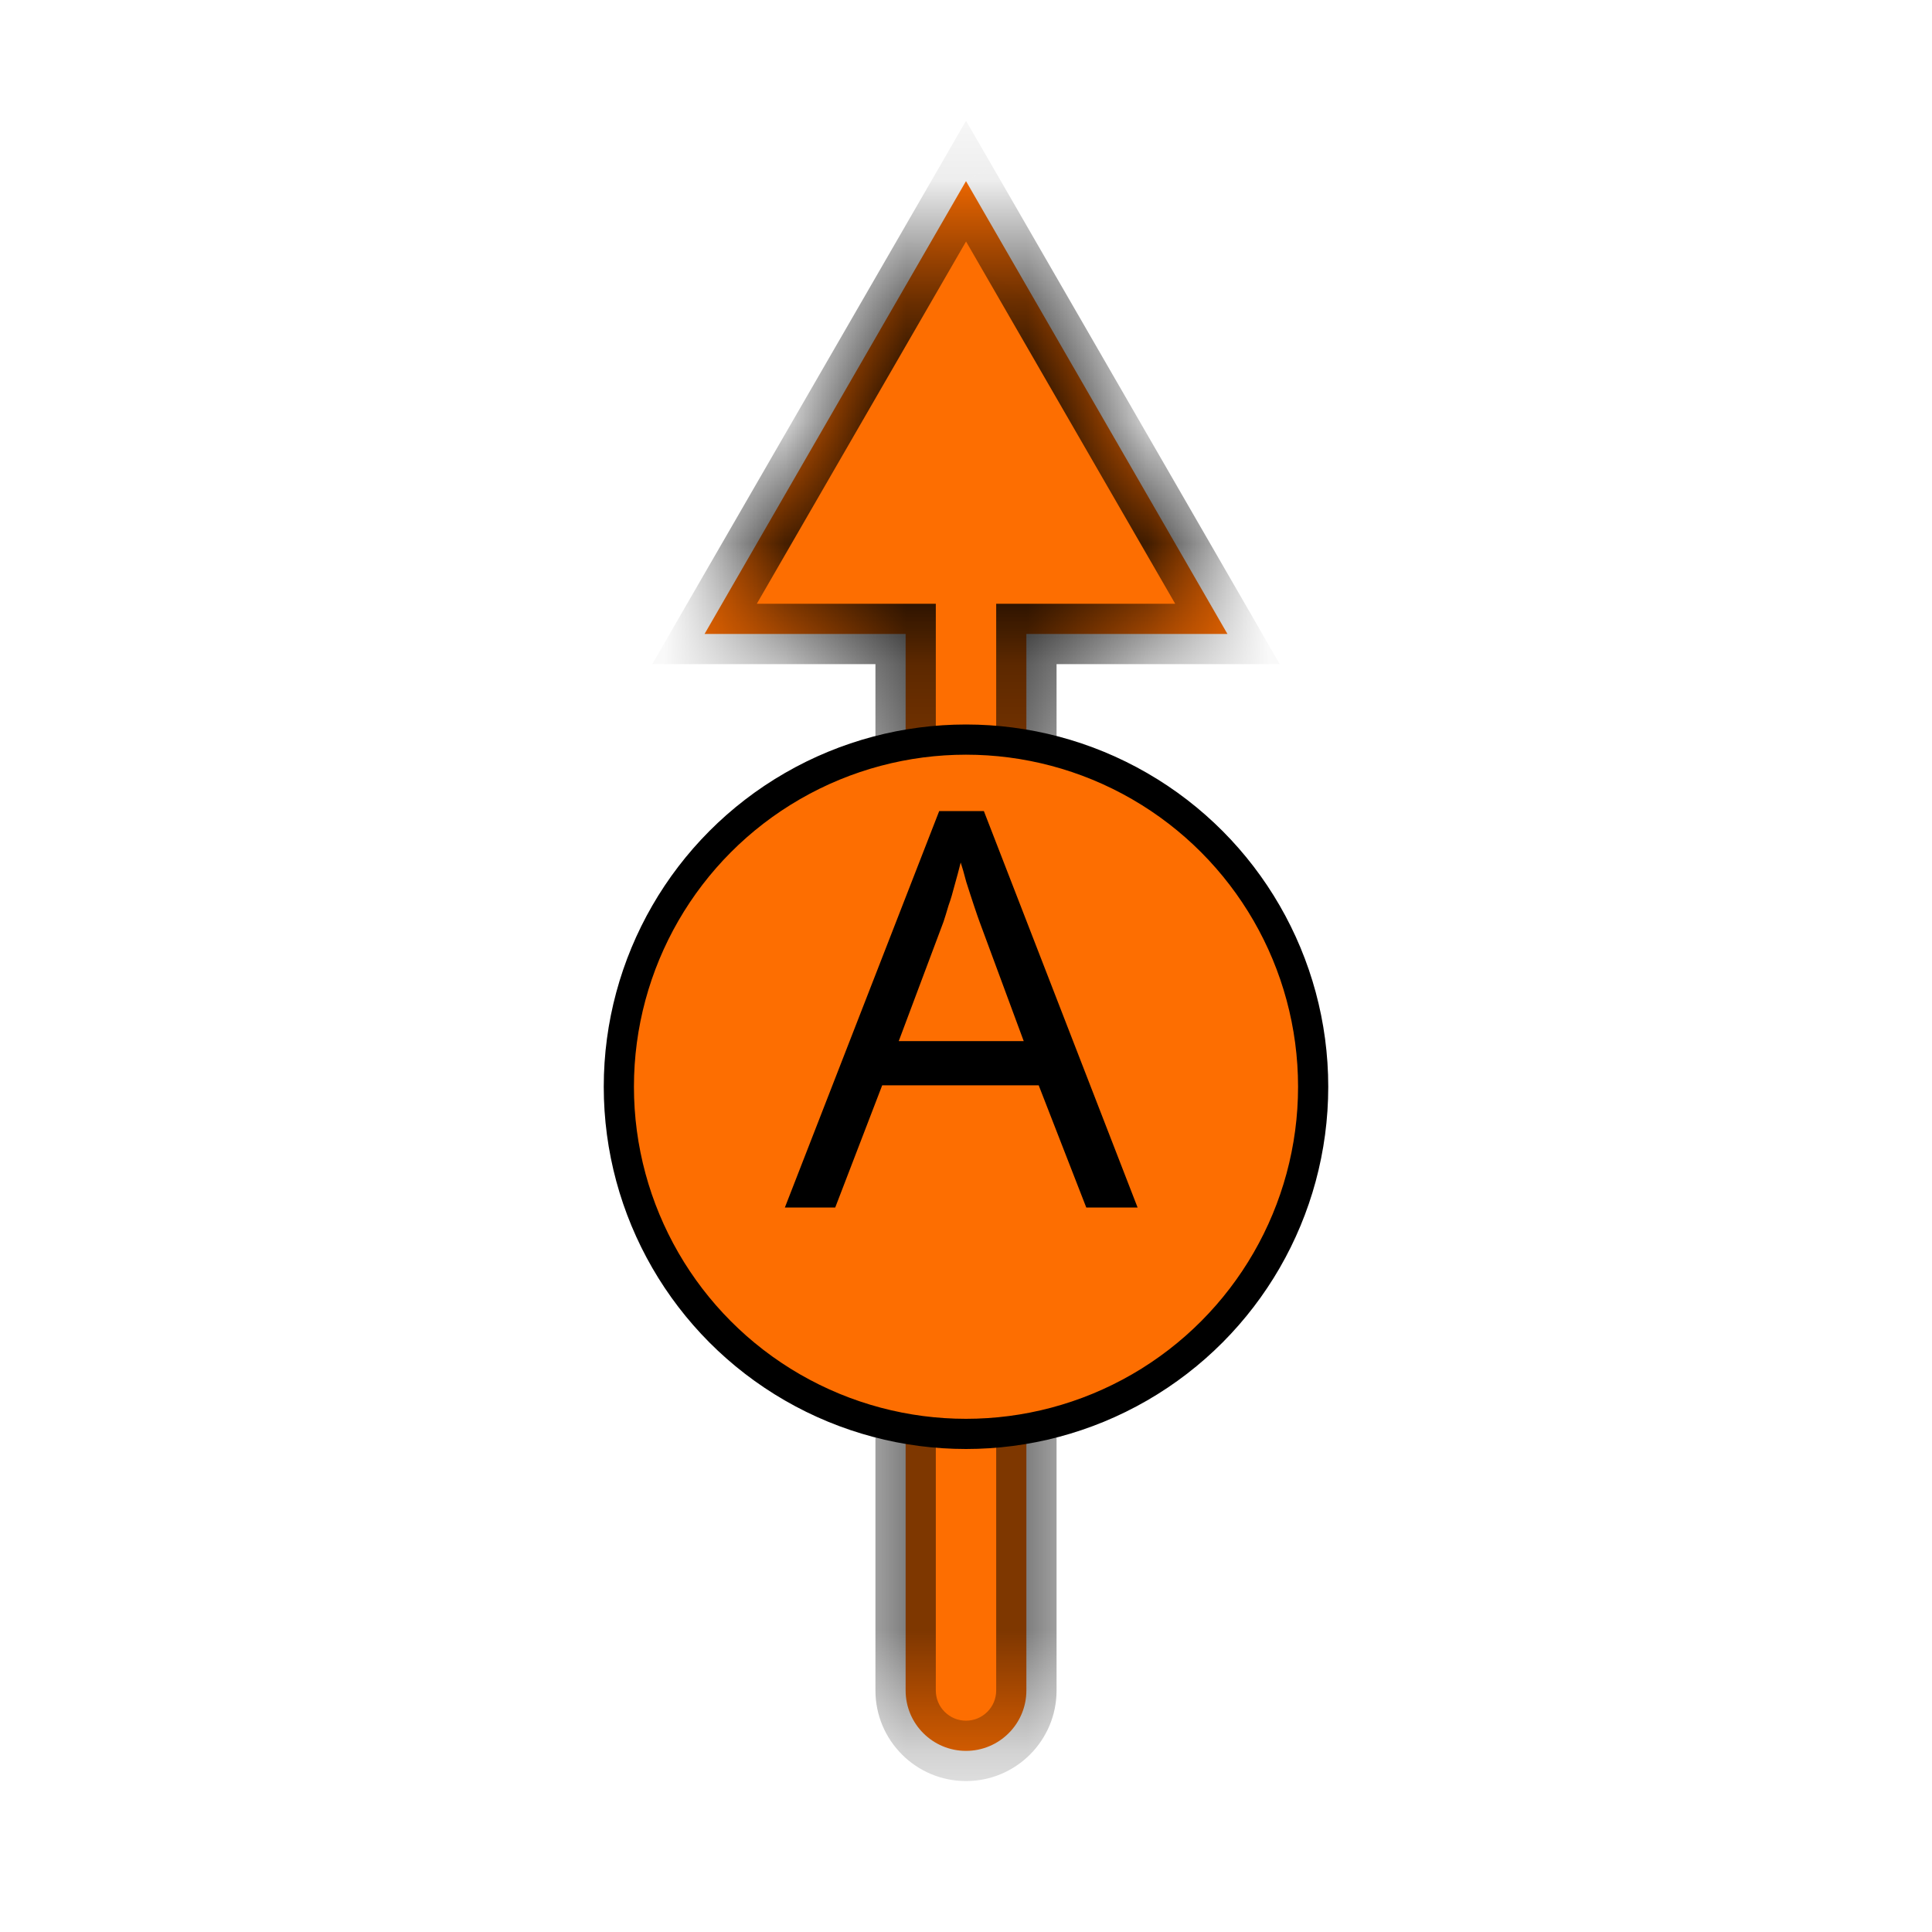 <svg width="16" height="16" viewBox="0 0 16 16" fill="none" xmlns="http://www.w3.org/2000/svg">
<mask id="path-2-inside-1_4070_1897" fill="white">
<path fill-rule="evenodd" clip-rule="evenodd" d="M10.165 5.25L8 1.5L5.835 5.25H7.5V14C7.5 14.276 7.724 14.5 8 14.5C8.276 14.5 8.5 14.276 8.5 14V5.25H10.165Z"/>
</mask>
<path fill-rule="evenodd" clip-rule="evenodd" d="M10.165 5.25L8 1.5L5.835 5.25H7.5V14C7.5 14.276 7.724 14.5 8 14.5C8.276 14.5 8.5 14.276 8.5 14V5.25H10.165Z" fill="#FD6E01"/>
<path d="M8 1.5L8.217 1.375L8 1L7.784 1.375L8 1.5ZM10.165 5.25V5.5H10.598L10.382 5.125L10.165 5.25ZM5.835 5.25L5.618 5.125L5.402 5.5H5.835V5.25ZM7.5 5.25H7.75V5H7.5V5.25ZM8.5 5.25V5H8.25V5.25H8.5ZM7.784 1.625L9.949 5.375L10.382 5.125L8.217 1.375L7.784 1.625ZM6.051 5.375L8.217 1.625L7.784 1.375L5.618 5.125L6.051 5.375ZM7.5 5H5.835V5.5H7.5V5ZM7.75 14V5.25H7.25V14H7.75ZM8 14.25C7.862 14.25 7.75 14.138 7.75 14H7.25C7.25 14.414 7.586 14.75 8 14.75V14.25ZM8.25 14C8.25 14.138 8.138 14.25 8 14.25V14.75C8.414 14.75 8.75 14.414 8.75 14H8.25ZM8.25 5.25V14H8.75V5.25H8.25ZM10.165 5H8.5V5.5H10.165V5Z" fill="black" mask="url(#path-2-inside-1_4070_1897)"/>
<circle cx="8" cy="9" r="2.875" fill="#FD6E01" stroke="black" stroke-width="0.25"/>
<path d="M8.996 10L8.602 8.988H7.306L6.917 10H6.5L7.778 6.717H8.148L9.421 10H8.996ZM8.112 7.633C8.103 7.608 8.087 7.564 8.066 7.5C8.045 7.436 8.023 7.37 8.002 7.303C7.984 7.233 7.968 7.179 7.956 7.143C7.941 7.204 7.924 7.266 7.906 7.33C7.89 7.392 7.874 7.448 7.855 7.5C7.84 7.552 7.826 7.596 7.814 7.633L7.443 8.622H8.478L8.112 7.633Z" fill="black"/>
</svg>
